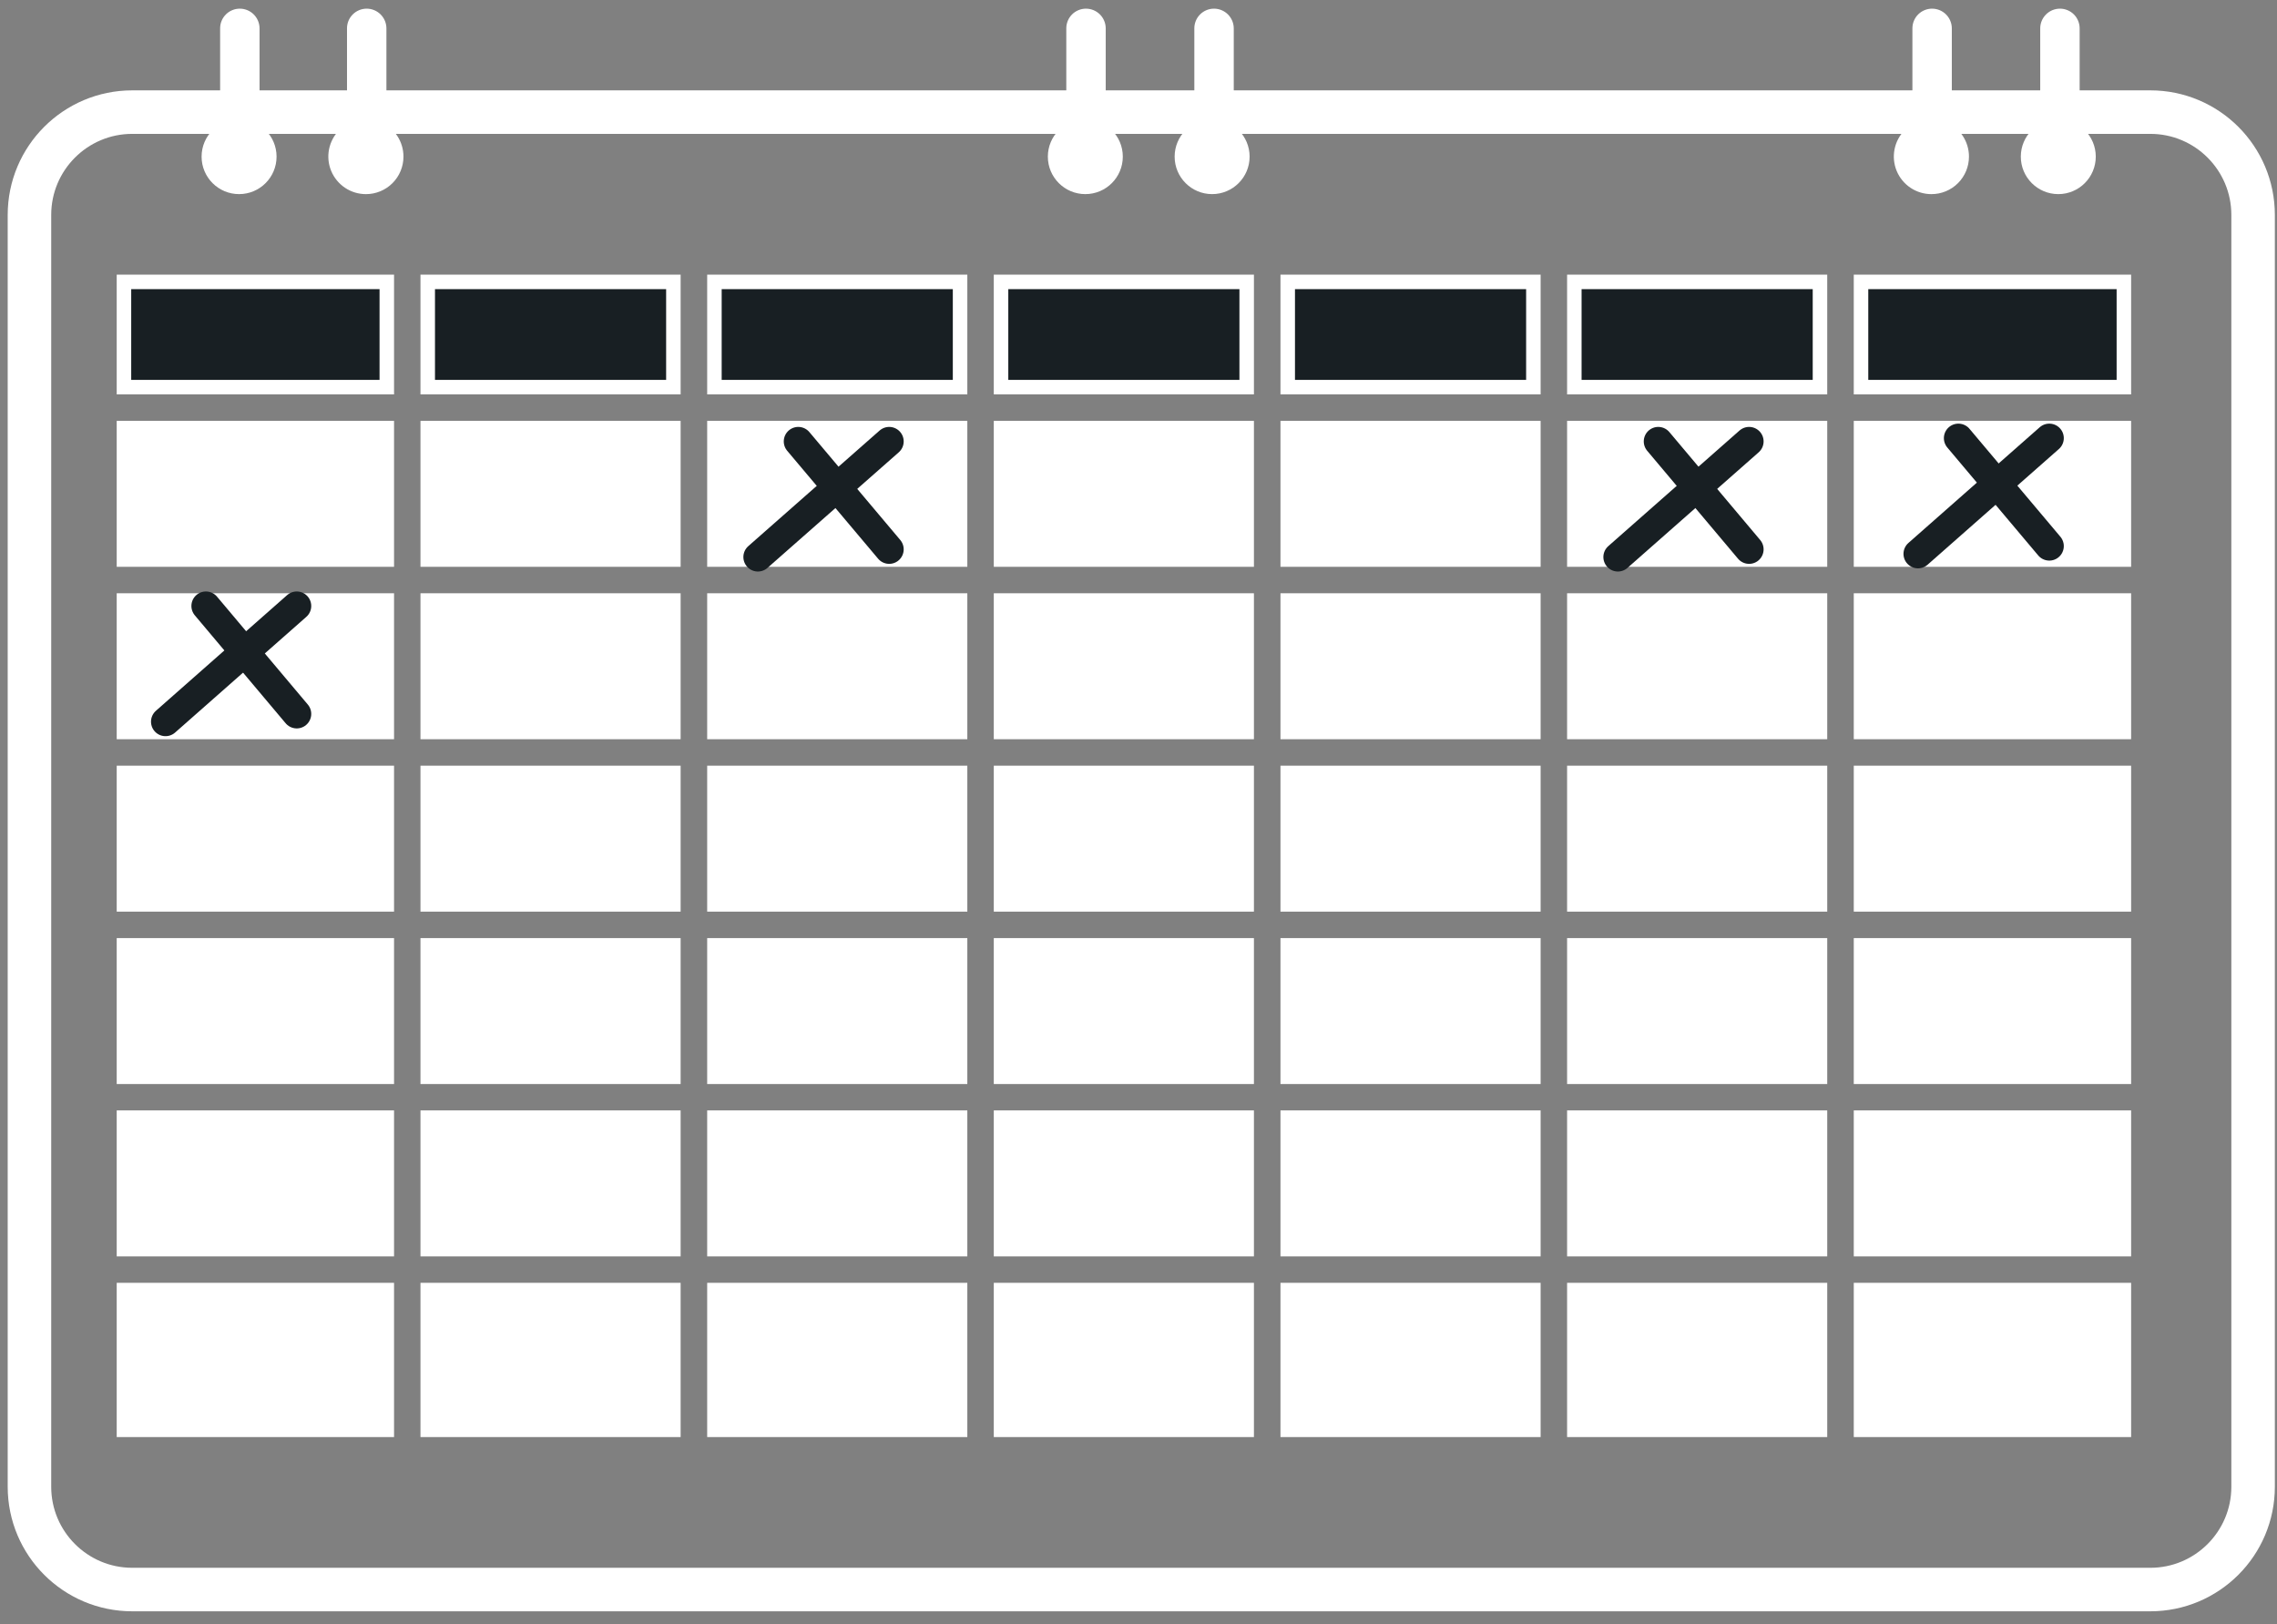 <svg width="157" height="112" viewBox="0 0 157 112" fill="none" xmlns="http://www.w3.org/2000/svg">
<rect x="0" y="0" width="157" height="112" fill="#808080" stroke="none"/>
<path d="M148.263 7.73H9.121C5.206 7.73 2.031 10.904 2.031 14.82V102.507C2.031 106.423 5.206 109.597 9.121 109.597H148.263C152.178 109.597 155.352 106.423 155.352 102.507V14.82C155.352 10.904 152.178 7.73 148.263 7.73Z" stroke="white" stroke-width="3" stroke-miterlimit="10" stroke-linecap="round"/>
<path d="M66.697 64.68H48.76V74.743H66.697V64.68Z" fill="white"/>
<path d="M66.697 76.561H48.76V86.625H66.697V76.561Z" fill="white"/>
<path d="M86.459 64.68H68.522V74.743H86.459V64.68Z" fill="white"/>
<path d="M106.227 52.793H88.289V62.856H106.227V52.793Z" fill="white"/>
<path d="M106.227 40.905H88.289V50.968H106.227V40.905Z" fill="white"/>
<path d="M88.789 26.693V19.436H105.727V26.693H88.789Z" fill="#181F23" stroke="white"/>
<path d="M69.022 26.693V19.436H85.959V26.693H69.022Z" fill="#181F23" stroke="white"/>
<path d="M86.459 76.561H68.522V86.625H86.459V76.561Z" fill="white"/>
<path d="M86.459 29.018H68.522V39.081H86.459V29.018Z" fill="white"/>
<path d="M86.459 40.905H68.522V50.968H86.459V40.905Z" fill="white"/>
<path d="M86.459 52.793H68.522V62.856H86.459V52.793Z" fill="white"/>
<path d="M106.227 76.561H88.289V86.625H106.227V76.561Z" fill="white"/>
<path d="M27.17 29.018H8.047V39.081H27.17V29.018Z" fill="white"/>
<path d="M27.17 52.793H8.047V62.856H27.17V52.793Z" fill="white"/>
<path d="M27.17 64.68H8.047V74.743H27.17V64.68Z" fill="white"/>
<path d="M27.17 40.905H8.047V50.968H27.17V40.905Z" fill="white"/>
<path d="M128.318 26.693V19.436H146.442V26.693H128.318Z" fill="#181F23" stroke="white"/>
<path d="M27.17 76.561H8.047V86.625H27.17V76.561Z" fill="white"/>
<path d="M125.988 29.018H108.051V39.081H125.988V29.018Z" fill="white"/>
<path d="M106.227 64.68H88.289V74.743H106.227V64.68Z" fill="white"/>
<path d="M125.988 64.68H108.051V74.743H125.988V64.68Z" fill="white"/>
<path d="M125.988 40.905H108.051V50.968H125.988V40.905Z" fill="white"/>
<path d="M125.988 52.793H108.051V62.856H125.988V52.793Z" fill="white"/>
<path d="M125.988 76.561H108.051V86.625H125.988V76.561Z" fill="white"/>
<path d="M106.227 29.018H88.289V39.081H106.227V29.018Z" fill="white"/>
<path d="M146.942 76.561H127.818V86.625H146.942V76.561Z" fill="white"/>
<path d="M108.551 26.693V19.436H125.488V26.693H108.551Z" fill="#181F23" stroke="white"/>
<path d="M146.942 64.68H127.818V74.743H146.942V64.68Z" fill="white"/>
<path d="M125.988 88.449H108.051V99.084H125.988V88.449Z" fill="white"/>
<path d="M146.942 52.793H127.818V62.856H146.942V52.793Z" fill="white"/>
<path d="M86.459 88.449H68.522V99.084H86.459V88.449Z" fill="white"/>
<path d="M106.227 88.449H88.289V99.084H106.227V88.449Z" fill="white"/>
<path d="M146.942 40.905H127.818V50.968H146.942V40.905Z" fill="white"/>
<path d="M146.942 88.449H127.818V99.084H146.942V88.449Z" fill="white"/>
<path d="M27.17 88.449H8.047V99.084H27.17V88.449Z" fill="white"/>
<path d="M146.942 29.018H127.818V39.081H146.942V29.018Z" fill="white"/>
<path d="M8.547 26.693V19.436H26.67V26.693H8.547Z" fill="#181F23" stroke="white"/>
<path d="M29.492 26.693V19.436H46.43V26.693H29.492Z" fill="#181F23" stroke="white"/>
<path d="M46.93 64.68H28.992V74.743H46.93V64.68Z" fill="white"/>
<path d="M49.26 26.693V19.436H66.197V26.693H49.26Z" fill="#181F23" stroke="white"/>
<path d="M66.697 40.905H48.76V50.968H66.697V40.905Z" fill="white"/>
<path d="M46.93 76.561H28.992V86.625H46.93V76.561Z" fill="white"/>
<path d="M66.697 29.018H48.76V39.081H66.697V29.018Z" fill="white"/>
<path d="M46.93 29.018H28.992V39.081H46.93V29.018Z" fill="white"/>
<path d="M66.697 52.793H48.76V62.856H66.697V52.793Z" fill="white"/>
<path d="M46.93 52.793H28.992V62.856H46.93V52.793Z" fill="white"/>
<path d="M46.93 88.449H28.992V99.084H46.93V88.449Z" fill="white"/>
<path d="M46.93 40.905H28.992V50.968H46.93V40.905Z" fill="white"/>
<path d="M66.697 88.449H48.76V99.084H66.697V88.449Z" fill="white"/>
<path d="M16.485 13.384C17.912 13.384 19.069 12.227 19.069 10.8C19.069 9.373 17.912 8.216 16.485 8.216C15.057 8.216 13.9 9.373 13.9 10.8C13.9 12.227 15.057 13.384 16.485 13.384Z" fill="white"/>
<path d="M27.819 10.8C27.82 10.288 27.669 9.786 27.385 9.359C27.101 8.932 26.697 8.599 26.223 8.402C25.75 8.206 25.228 8.154 24.725 8.254C24.222 8.353 23.76 8.6 23.397 8.963C23.035 9.325 22.788 9.788 22.688 10.291C22.588 10.794 22.64 11.315 22.837 11.789C23.034 12.262 23.367 12.666 23.794 12.951C24.221 13.235 24.722 13.386 25.235 13.385C25.92 13.385 26.578 13.113 27.062 12.628C27.547 12.143 27.819 11.486 27.819 10.8Z" fill="white"/>
<path d="M16.534 12.485C16.174 12.485 15.829 12.342 15.575 12.088C15.321 11.833 15.178 11.488 15.178 11.129V1.959C15.177 1.781 15.211 1.604 15.279 1.438C15.347 1.273 15.447 1.123 15.573 0.996C15.699 0.87 15.848 0.769 16.013 0.701C16.178 0.632 16.355 0.597 16.534 0.597C16.895 0.597 17.241 0.741 17.497 0.996C17.752 1.252 17.896 1.598 17.896 1.959V11.129C17.896 11.307 17.86 11.484 17.792 11.649C17.723 11.814 17.623 11.964 17.497 12.09C17.37 12.216 17.22 12.315 17.055 12.383C16.889 12.451 16.712 12.486 16.534 12.485Z" fill="white"/>
<path d="M25.282 12.485C24.922 12.485 24.577 12.342 24.323 12.088C24.069 11.833 23.926 11.488 23.926 11.129V1.959C23.925 1.781 23.959 1.604 24.027 1.438C24.095 1.273 24.195 1.123 24.321 0.996C24.447 0.87 24.596 0.769 24.761 0.701C24.926 0.632 25.103 0.597 25.282 0.597C25.643 0.597 25.989 0.741 26.245 0.996C26.5 1.252 26.644 1.598 26.644 1.959V11.129C26.644 11.307 26.608 11.484 26.54 11.649C26.471 11.814 26.371 11.964 26.244 12.09C26.118 12.216 25.968 12.315 25.802 12.383C25.637 12.451 25.46 12.486 25.282 12.485Z" fill="white"/>
<path d="M135.761 10.8C135.762 10.288 135.611 9.786 135.327 9.359C135.043 8.932 134.638 8.599 134.164 8.402C133.691 8.206 133.17 8.154 132.667 8.254C132.164 8.353 131.701 8.6 131.339 8.963C130.976 9.325 130.729 9.788 130.63 10.291C130.53 10.794 130.582 11.315 130.778 11.789C130.975 12.262 131.308 12.666 131.735 12.951C132.162 13.235 132.664 13.386 133.176 13.385C133.862 13.385 134.519 13.113 135.004 12.628C135.488 12.143 135.761 11.486 135.761 10.8Z" fill="white"/>
<path d="M141.92 13.384C143.347 13.384 144.504 12.227 144.504 10.8C144.504 9.373 143.347 8.216 141.92 8.216C140.493 8.216 139.336 9.373 139.336 10.8C139.336 12.227 140.493 13.384 141.92 13.384Z" fill="white"/>
<path d="M133.217 12.485C132.858 12.485 132.513 12.342 132.258 12.088C132.004 11.833 131.861 11.488 131.861 11.129V1.959C131.861 1.781 131.895 1.604 131.963 1.438C132.031 1.273 132.13 1.123 132.256 0.996C132.382 0.87 132.532 0.769 132.697 0.701C132.862 0.632 133.039 0.597 133.217 0.597C133.579 0.597 133.925 0.741 134.18 0.996C134.436 1.252 134.579 1.598 134.579 1.959V11.129C134.579 11.307 134.544 11.484 134.476 11.649C134.407 11.814 134.307 11.964 134.18 12.09C134.053 12.216 133.903 12.315 133.738 12.383C133.573 12.451 133.396 12.486 133.217 12.485Z" fill="white"/>
<path d="M142.054 12.485C141.874 12.488 141.695 12.455 141.528 12.389C141.36 12.322 141.208 12.222 141.08 12.096C140.951 11.97 140.849 11.819 140.779 11.653C140.71 11.487 140.674 11.309 140.674 11.129V1.959C140.674 1.598 140.817 1.252 141.073 0.996C141.328 0.741 141.675 0.597 142.036 0.597C142.214 0.597 142.391 0.632 142.556 0.701C142.721 0.769 142.871 0.87 142.997 0.996C143.123 1.123 143.223 1.273 143.29 1.438C143.358 1.604 143.393 1.781 143.392 1.959V11.129C143.392 11.485 143.252 11.827 143.001 12.081C142.751 12.335 142.411 12.48 142.054 12.485Z" fill="white"/>
<path d="M74.834 13.384C76.261 13.384 77.418 12.227 77.418 10.8C77.418 9.373 76.261 8.216 74.834 8.216C73.407 8.216 72.25 9.373 72.25 10.8C72.25 12.227 73.407 13.384 74.834 13.384Z" fill="white"/>
<path d="M83.576 13.384C85.004 13.384 86.161 12.227 86.161 10.8C86.161 9.373 85.004 8.216 83.576 8.216C82.149 8.216 80.992 9.373 80.992 10.8C80.992 12.227 82.149 13.384 83.576 13.384Z" fill="white"/>
<path d="M74.877 12.485C74.518 12.485 74.173 12.342 73.919 12.088C73.664 11.833 73.522 11.488 73.522 11.129V1.959C73.521 1.781 73.555 1.604 73.623 1.438C73.691 1.273 73.79 1.123 73.916 0.996C74.043 0.87 74.192 0.769 74.357 0.701C74.522 0.632 74.699 0.597 74.877 0.597C75.239 0.597 75.585 0.741 75.841 0.996C76.096 1.252 76.24 1.598 76.24 1.959V11.129C76.24 11.307 76.204 11.484 76.136 11.649C76.067 11.814 75.967 11.964 75.84 12.09C75.714 12.216 75.564 12.315 75.398 12.383C75.233 12.451 75.056 12.486 74.877 12.485Z" fill="white"/>
<path d="M83.706 12.485C83.346 12.485 83.001 12.342 82.747 12.088C82.493 11.833 82.35 11.488 82.35 11.129V1.959C82.349 1.781 82.383 1.604 82.451 1.438C82.519 1.273 82.619 1.123 82.745 0.996C82.871 0.87 83.02 0.769 83.185 0.701C83.35 0.632 83.527 0.597 83.706 0.597C83.885 0.597 84.062 0.632 84.227 0.701C84.392 0.769 84.542 0.87 84.669 0.996C84.795 1.123 84.895 1.273 84.964 1.438C85.032 1.603 85.068 1.78 85.068 1.959V11.129C85.068 11.307 85.032 11.484 84.964 11.649C84.895 11.814 84.795 11.964 84.668 12.09C84.542 12.216 84.392 12.315 84.226 12.383C84.061 12.451 83.884 12.486 83.706 12.485Z" fill="white"/>
<path d="M20.46 41.781L11.412 49.758" stroke="#181F23" stroke-width="2" stroke-linecap="round" stroke-linejoin="round"/>
<path d="M14.197 41.781L20.46 49.223" stroke="#181F23" stroke-width="2" stroke-linecap="round" stroke-linejoin="round"/>
<path d="M120.601 30.435L111.553 38.406" stroke="#181F23" stroke-width="2" stroke-linecap="round" stroke-linejoin="round"/>
<path d="M114.338 30.435L120.601 37.877" stroke="#181F23" stroke-width="2" stroke-linecap="round" stroke-linejoin="round"/>
<path d="M61.31 30.435L52.256 38.406" stroke="#181F23" stroke-width="2" stroke-linecap="round" stroke-linejoin="round"/>
<path d="M55.041 30.435L61.31 37.877" stroke="#181F23" stroke-width="2" stroke-linecap="round" stroke-linejoin="round"/>
<path d="M141.3 30.209L132.246 38.187" stroke="#181F23" stroke-width="2" stroke-linecap="round" stroke-linejoin="round"/>
<path d="M135.031 30.209L141.3 37.652" stroke="#181F23" stroke-width="2" stroke-linecap="round" stroke-linejoin="round"/>
</svg>
